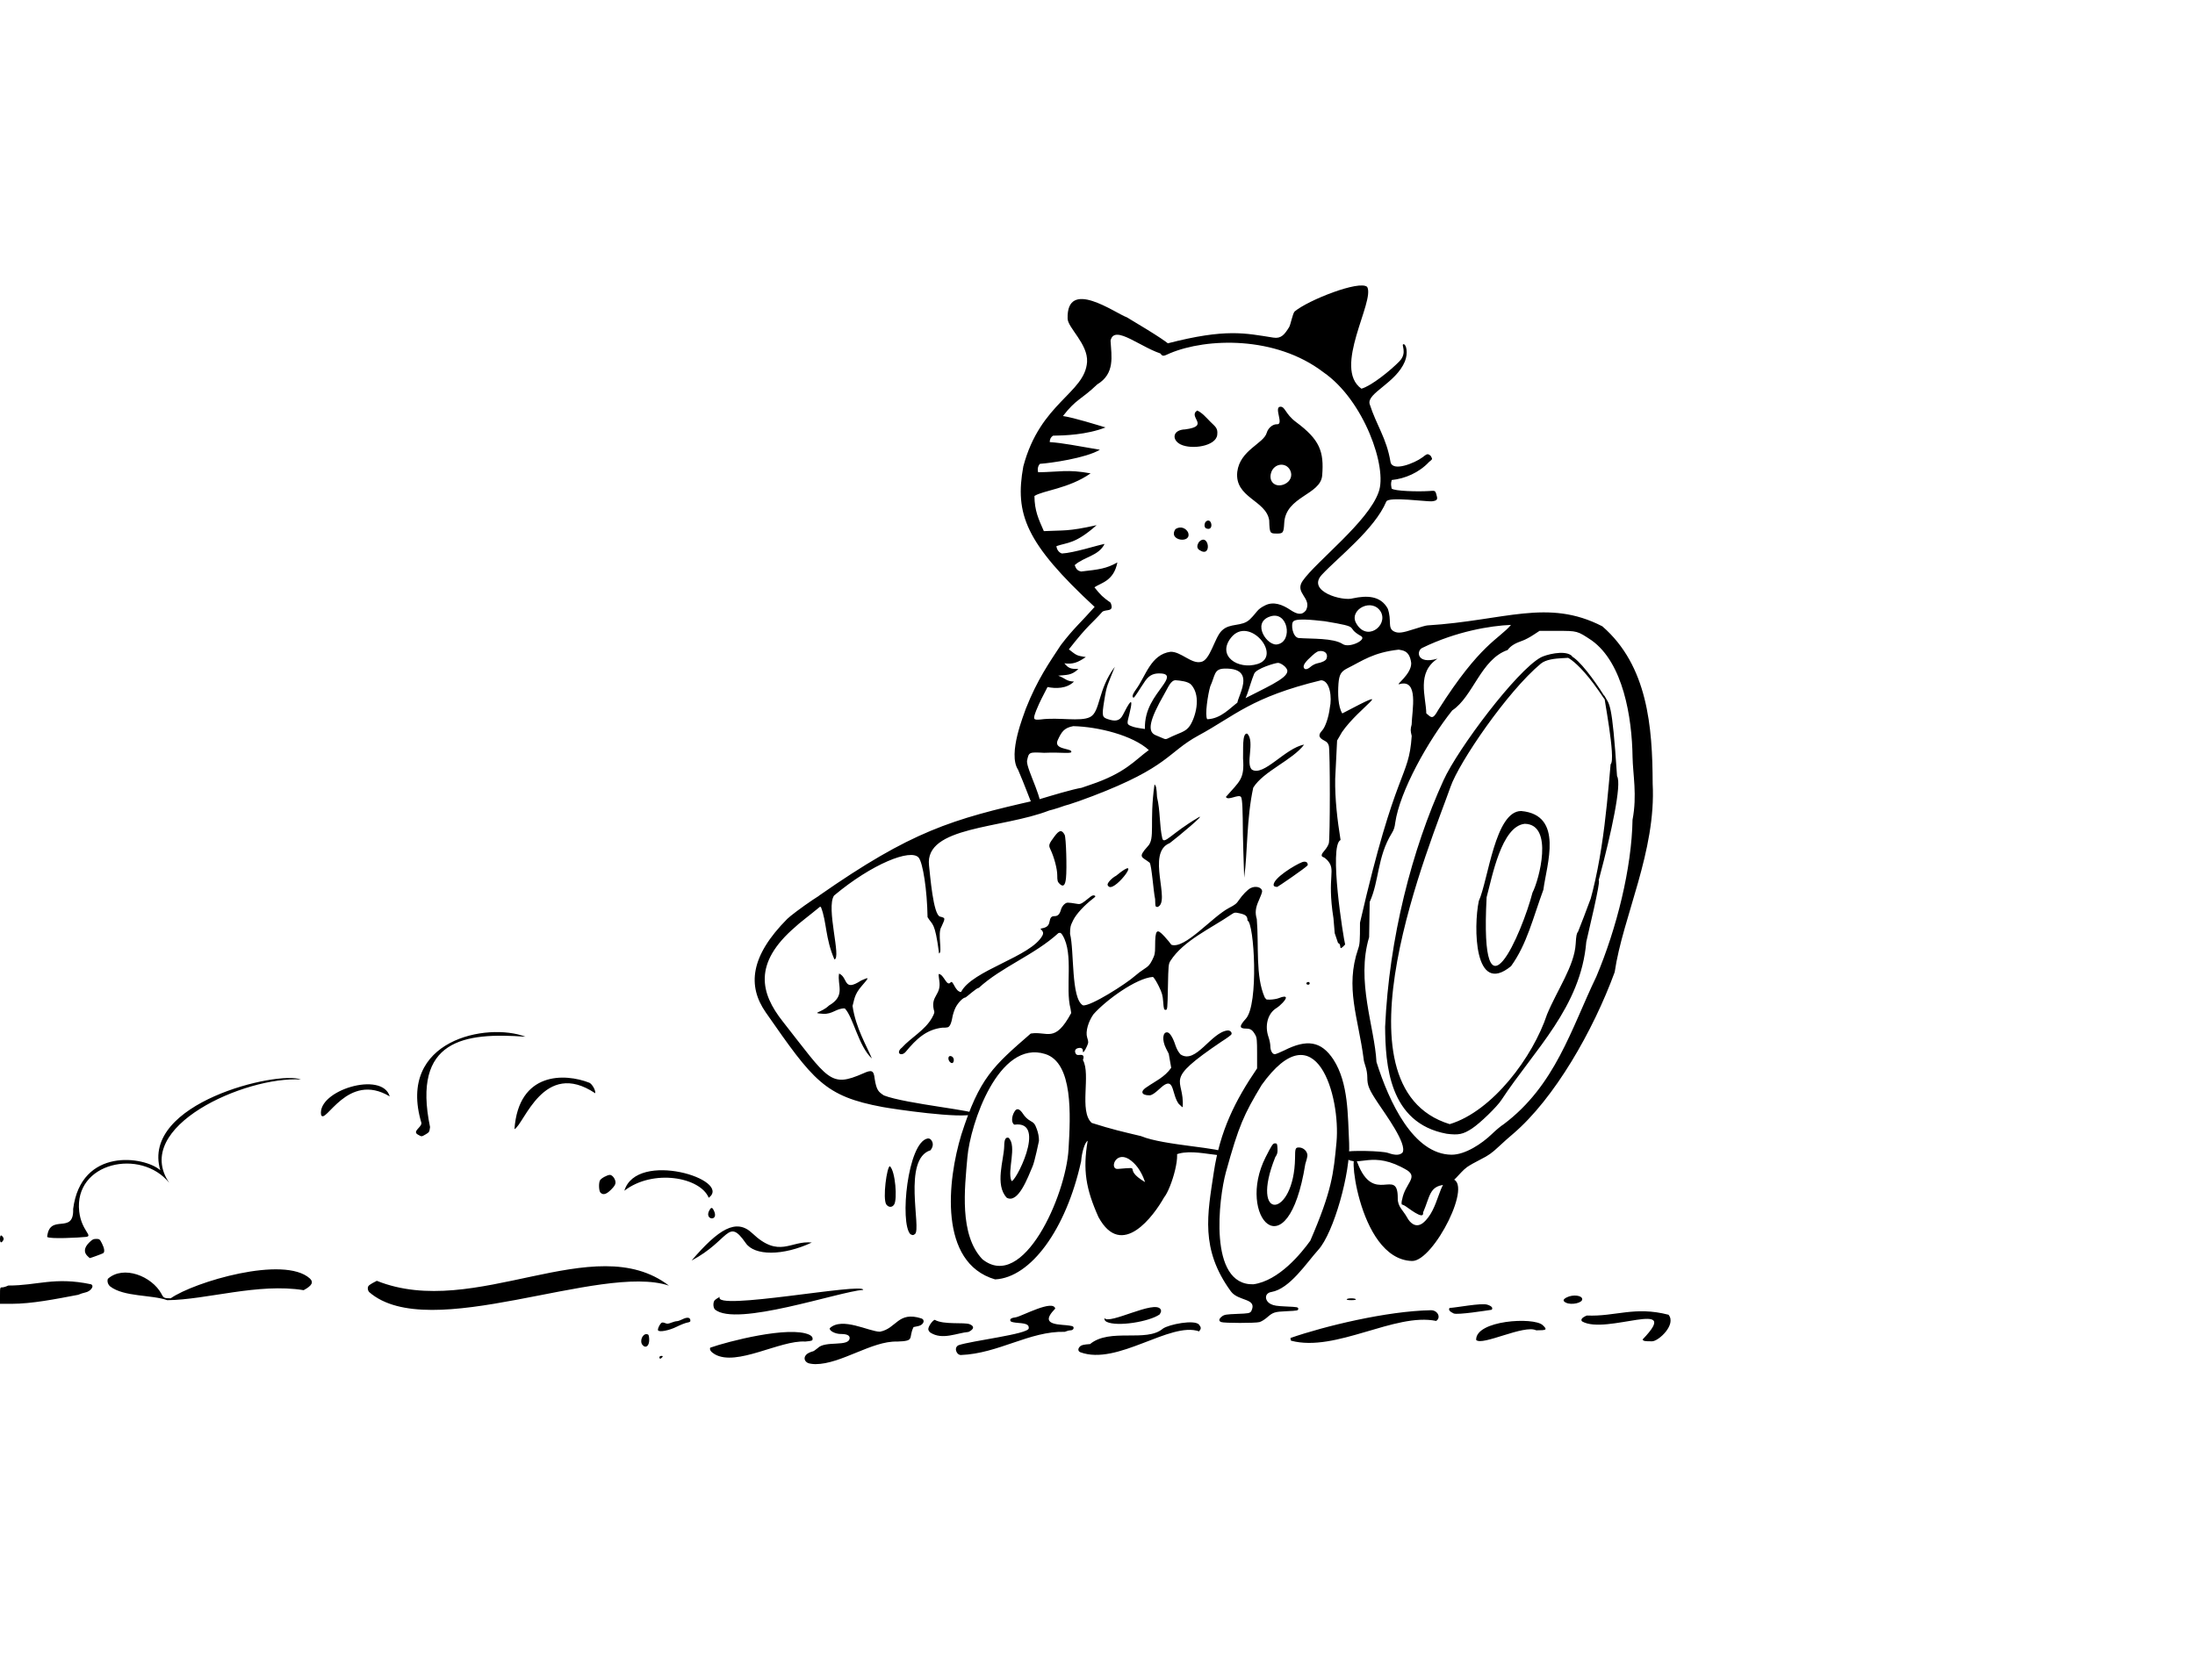 <?xml version="1.0" encoding="UTF-8" standalone="no"?>
<svg
   xmlns:dc="http://purl.org/dc/elements/1.1/"
   xmlns:cc="http://creativecommons.org/ns#"
   xmlns:rdf="http://www.w3.org/1999/02/22-rdf-syntax-ns#"
   xmlns:svg="http://www.w3.org/2000/svg"
   xmlns="http://www.w3.org/2000/svg"
   xmlns:sodipodi="http://sodipodi.sourceforge.net/DTD/sodipodi-0.dtd"
   xmlns:inkscape="http://www.inkscape.org/namespaces/inkscape"
   version="1.1"
   id="svg292"
   width="2400"
   height="1837"
   viewBox="0 0 2400 1837"
   sodipodi:docname="hamcar.svg"
   inkscape:version="1.0 (4035a4fb49, 2020-05-01)">
  <defs
     id="defs296" />
  <sodipodi:namedview
     inkscape:document-rotation="0"
     pagecolor="#ffffff"
     bordercolor="#666666"
     borderopacity="1"
     objecttolerance="10"
     gridtolerance="10"
     guidetolerance="10"
     inkscape:pageopacity="0"
     inkscape:pageshadow="2"
     inkscape:window-width="1898"
     inkscape:window-height="1034"
     id="namedview294"
     showgrid="false"
     inkscape:zoom="0.47262416"
     inkscape:cx="1168.9943"
     inkscape:cy="833.0576"
     inkscape:window-x="10"
     inkscape:window-y="34"
     inkscape:window-maximized="0"
     inkscape:current-layer="layer2" />
  <g
     inkscape:groupmode="layer"
     id="layer2"
     inkscape:label="Image 1" />
  <g
     inkscape:groupmode="layer"
     inkscape:label="Image"
     id="g300">
    <path
       style="fill:#000000"
       d="m 883.051,1490.573 c -5,-2.769 -4.254,-8.3 1.489,-11.025 1.794,-0.852 3.714,-1.548 4.267,-1.548 0.552,0 2.889,-1.575 5.193,-3.5 8.295,-8.723 34.727,-0.882 35,-11.18 0,-2.881 -3.199,-4.32 -9.605,-4.32 -6.091,0 -12.629,-3.354 -12.208,-6.262 13.453,-12.885 43.049,3.745 54.958,3.762 18.286,-3.503 19.506,-22.738 45.29,-14.525 4.593,1.746 2.362,7.189 -3.435,8.384 -1.375,0.283 -3.688,0.765 -5.14,1.069 -6.094,12.453 2.267,15.209 -18.091,15.865 -27.263,-0.887 -61.269,24.721 -89.191,24.671 -3.343,-0.02 -7.181,-0.646 -8.527,-1.392 z M 721,1484.5 c 0,-0.862 0.902,-1.5 2.122,-1.5 1.773,0 1.918,0.247 0.878,1.5 -0.685,0.825 -1.64,1.5 -2.122,1.5 C 721.395,1486 721,1485.325 721,1484.5 Z m 60.5,-3.342 c -4.309,-2.634 -5.77,-4.731 -4.997,-7.168 19.041,-6.769 86.693,-24.303 108.513,-14.122 2.481,1.33 3.484,2.555 3.484,4.25 0,2.246 -0.455,2.425 -8,3.15 -27.538,-1.738 -75.15,27.708 -99,13.89 z m 264.946,-1.601 c -2.147,-3.276 -1.497,-6.73 1.554,-8.268 14.271,-4.936 75.764,-12.042 76.801,-18.375 0.455,-3.916 -2.16,-5.336 -11.033,-5.988 -5.166,-0.38 -8.237,-1.068 -8.795,-1.971 -1.361,-2.201 0.629,-3.629 5.934,-4.258 7.021,-1.456 40.517,-19.697 42.896,-9.5 -10.848,11.318 -9.976,16.591 7.949,17.863 5.704,0.364 10.853,1.144 11.443,1.734 1.706,1.706 0.105,4.206 -2.695,4.206 -1.41,0 -4.237,0.733 -6.281,1.629 -38.47,-0.952 -72.407,23.808 -113.682,25.371 -1.536,0 -3.102,-0.935 -4.09,-2.442 z m 134.804,-0.589 c -2.808,-1.129 -2.896,-4.075 -0.193,-6.521 1.548,-1.401 4.22,-1.996 10.801,-2.405 21.624,-17.954 61.609,-1.445 79.644,-16.911 6.671,-4.7 34.614,-10.14 39.499,-4.403 2.486,3.16 2.502,4.428 0.094,7.401 -31.57,-11.094 -89.203,37.838 -129.846,22.838 z m -478.595,-7.798 c -3.664,-4.049 -0.284,-12.687 4.687,-11.979 1.82,0.259 2.206,1.068 2.467,5.163 0.46,7.223 -3.431,10.93 -7.154,6.815 z m 709.012,-4.838 c -0.367,-0.367 -0.667,-1.706 -0.667,-2.977 37.074,-12.9 105.254,-29.465 153.581,-30.356 7.41,0 11.331,8.044 5.716,11.727 -45.006,-9.368 -109.76,34.6 -158.63,21.606 z m 202.344,-0.82 c -0.682,-21.544 62.823,-25.377 72.739,-16.213 5.35,5.091 4.588,5.7 -7.124,5.7 -12.82,-6.703 -59.216,17.435 -65.615,10.513 z m 181.986,-0.52 c 44.572,-46.236 -39.969,-4.422 -66.176,-19.771 -1.927,-1.93 0.131,-4.431 5.284,-6.418 31.254,1.331 52.063,-10.46 89.245,-0.862 8.89,10.75 -10.907,29.033 -17.969,29.057 -8.297,0 -9.427,-0.218 -10.384,-2.007 z m -778.774,-7.55 c -1.222,-0.856 -2.223,-2.552 -2.223,-3.768 0,-2.916 4.437,-9.362 7.004,-10.177 9.855,5.737 32.309,2.374 38.318,4.854 5.285,2.22 4.811,5.324 -1.284,8.397 -12.914,1.104 -28.675,9.239 -41.816,0.693 z m -297.704,-2.414 c -0.86,-1.391 2.292,-7.743 4.208,-8.478 0.714,-0.274 2.39,-3e-4 3.725,0.608 1.894,0.863 3.325,0.747 6.508,-0.527 2.245,-0.898 4.99,-1.633 6.101,-1.633 1.111,0 3.836,-0.927 6.057,-2.059 4.958,-2.529 8.269,-2.243 8.695,0.752 0.261,1.835 -0.31,2.307 -3.5,2.889 -2.097,0.382 -7.229,2.403 -11.406,4.49 -8.239,4.117 -18.999,6.206 -20.388,3.958 z M 1210,1445.706 c -1.811,-0.916 -2.5,-2.073 -2.5,-4.198 5.053,7.916 55.298,-20.273 61.528,-9.456 0.864,1.615 0.641,2.748 -1.094,5.556 -11.268,7.973 -46.43,13.716 -57.934,8.098 z m 125.176,0.236 c -2.954,-1.184 -2.527,-3.595 1.117,-6.313 2.406,-1.795 4.67,-2.156 16.341,-2.606 12.686,-0.489 13.668,-0.671 15.442,-2.865 7.271,-14.792 -13.968,-10.422 -22.284,-21.834 -33.705,-46.254 -25.493,-84.442 -18.666,-130.008 6.821,-45.528 23.326,-78.537 47.374,-113.815 V 1152 c 0,-14.012 -0.272,-16.998 -1.803,-19.803 -3.055,-5.597 -5.277,-7.197 -9.997,-7.197 -7.814,0 -7.965,-2.61 -0.62,-10.66 14.496,-15.425 9.267,-105.335 1.931,-107.518 -0.014,-4.759 -1.777,-6.402 -8.481,-7.902 -5.195,-1.163 -5.661,-1.099 -9.25,1.272 -22.388,15.352 -52.185,28.425 -66.523,50.68 -2.144,3.448 -2.281,4.876 -2.757,28.629 -0.483,24.167 -0.567,25 -2.5,25 -1.795,0 -2.068,-0.887 -2.66,-8.665 -0.564,-7.395 -1.277,-9.926 -4.867,-17.276 -2.314,-4.736 -5.154,-9.274 -6.312,-10.085 -18.326,1.187 -51.867,25.753 -65.164,40.965 -5.31,7.579 -8.889,18.595 -6.799,25.269 1.553,4.927 1.542,5.446 -0.206,9.501 -1.017,2.36 -2.443,4.949 -3.17,5.754 -1.138,1.261 -1.321,1.152 -1.321,-0.781 0,-2.609 -2.005,-3.65 -5.392,-2.799 -2.934,0.736 -3.958,3.094 -2.516,5.788 0.843,1.575 1.844,1.938 4.493,1.629 3.953,-0.462 5.074,1.336 3.469,5.559 8.937,15.726 -4.555,55.974 9.615,68.783 22.505,7.163 33.453,9.532 53.831,14.423 25.029,10.475 91.286,12.696 91.951,18.643 -0.137,9.244 -55.113,-14.848 -64.825,13.016 -26.526,76.105 -8.704,13.493 -40.645,-6.739 -14.782,-8.506 -20.955,11.731 -11.752,10.993 31.733,-2.546 -0.688,-1.096 36.307,18.03 -0.294,-12.867 21.836,-42.281 24.967,-41.39 9.703,2.76 -2.57,44.668 -10.795,54.662 -10.75,19.175 -46.05,68.5 -71.65,21.339 -13.776,-30.82 -17.242,-51.413 -11.795,-83.508 -3.108,1.961 -6.383,12.239 -7.159,22.468 -16.485,74.841 -55.262,127.376 -94.083,129.216 -62.064,-18.171 -52.141,-108.337 -36.868,-158.408 19.807,-62.103 34.793,-74.769 75.842,-110.472 18.283,-2.999 26.113,11.241 44.261,-22.459 l -0.748,-4.725 c -5.984,-22.754 3.66,-59.513 -8.554,-80.073 -1.715,-2.813 -2.449,-3.245 -4.6,-2.705 -26.512,24.224 -62.004,36.854 -87.344,60.157 -1.625,-0.7 -13.144,9.958 -14.509,10.396 -2.55,0 -8.202,5.87 -10.832,11.251 -1.411,2.887 -2.966,7.804 -3.454,10.926 -0.489,3.122 -1.647,6.835 -2.574,8.25 -1.536,2.344 -2.287,2.573 -8.451,2.573 -17.361,2.015 -28.25,12.321 -39.863,26.348 -1.328,1.62 -3.176,2.652 -4.75,2.652 -3.821,0 -3.511,-4.149 0.536,-7.174 9.962,-11.001 25.305,-19.058 32.895,-32.584 2.901,-5.292 3.051,-6.015 1.918,-9.235 -3.218,-15.268 8.517,-15.651 6.098,-31.384 -0.606,-3.782 -0.878,-7.101 -0.605,-7.373 5.765,0.275 8.64,14.745 13.175,9.001 2.784,-2.17 4.597,10.281 11.21,10.75 12.252,-24.04 76.754,-38.54 89.055,-61.946 2.862,-5.702 -4.853,-6.97 -0.895,-7.661 5.429,-0.948 7.712,-2.85 8.504,-7.086 0.921,-4.929 2.141,-6.307 5.583,-6.307 3.568,0 5.62,-2.065 6.947,-6.991 0.579,-2.149 2.275,-4.867 3.776,-6.053 2.802,-2.211 2.844,-2.212 14.226,-0.369 3.567,0.578 4.593,0.02 14.172,-7.706 1.774,-1.431 3.286,-1.909 4.5,-1.422 1.611,0.646 1.418,1.049 -1.618,3.387 -9.63,7.416 -18.219,16.761 -21.584,23.486 -3.103,6.203 -3.471,7.795 -3.475,15.052 4.698,18.549 0.928,70.87 14.101,78.165 8.283,1.38 47.407,-23.712 56.855,-32.149 2.502,-2.255 7.08,-5.701 10.175,-7.658 4.607,-2.914 6.192,-4.691 8.75,-9.81 2.766,-5.536 3.125,-7.234 3.135,-14.842 0.024,-18.454 1.671,-20.212 10.211,-10.894 3.178,3.467 6.561,7.56 7.518,9.095 14.735,5.262 44.661,-30.564 62.926,-40.209 7.102,-3.69 8.255,-4.619 11.277,-9.082 3.456,-5.103 9.156,-10.954 12.257,-12.582 5.719,-3.002 12.8,-1.011 12.8,3.598 0,1.03 -1.575,5.329 -3.5,9.553 -3.779,8.293 -4.391,13.723 -2.325,20.62 2.409,29.124 -1.644,62.3 8.695,85.76 1.991,1.87 0.238,2.413 5.393,2.361 3.43,-0.035 7.98,-0.794 10.109,-1.686 4.648,-1.948 7.628,-2.086 7.628,-0.351 0,2.165 -5.761,8.395 -10.526,11.382 -9.335,5.853 -12.879,19.071 -8.474,31.605 1.1,3.13 2,7.626 2,9.993 0,4.791 2.198,8.748 4.86,8.748 0.96,0 5.547,-1.843 10.193,-4.096 24.766,-12.555 40.526,-10.488 53.999,10.052 16.583,25.869 15.544,61.521 17.089,91.103 1.677,32.127 -16.86,98.247 -33.618,116.787 -13.053,14.441 -31.247,42.784 -51.401,46.222 -7.767,1.242 -7.689,9.56 -0.748,13.152 3.353,1.735 6.563,2.242 17.127,2.707 12.143,0.535 13,0.704 13,2.572 0,1.863 -0.856,2.039 -12.5,2.568 -13.557,0.616 -15.054,1.1 -21.877,7.075 -2.408,2.108 -6.008,4.286 -8,4.84 -4.524,1.257 -38.794,1.223 -41.947,-0.041 z M 1432.657,1357 c 23.79,-55.099 25.403,-73.335 28.673,-107.915 4.504,-49.567 -22.032,-145.947 -81.891,-62.383 -19.396,32.327 -24.831,43.996 -38.992,95.163 -7.769,28.072 -19.703,124.087 30.009,122.776 27.999,-3.91 52.284,-33.87 62.201,-47.642 z m -48.907,-91.228 c 6.88,-13.557 8.031,-15.272 10.25,-15.272 2.331,0 2.52,0.375 2.794,5.546 0.247,4.661 -0.136,6.177 -2.398,9.5 -28.7,71.558 20.612,67.073 21.605,1.068 0,-10.446 0.417,-11.614 4.142,-11.614 3.811,0 7.36,2.384 8.829,5.93 0.999,2.411 0.737,4.229 -1.755,12.201 -19.425,120.308 -75.868,56.723 -43.466,-7.36 z m -215.402,-8.824 c 2.185,-37.367 5.15,-94.521 -25.513,-104.164 -51.036,-16.049 -82.009,76.621 -85.11,113.099 -2.918,33.74 -9.101,84.406 16.4,111.342 44.595,35.854 91.251,-69.436 94.224,-120.277 z M 1098,1253.687 c 0,-7.34 1.539,-10.286 4.827,-9.242 9.387,9.127 -1.733,35.717 3.01,46.906 2.316,5.915 40.387,-66.472 3.287,-61.284 -3.513,-1.88 -3.316,-9.072 0.404,-14.751 2.402,-3.666 5.407,-2.651 9.161,3.095 v 0 c 2.038,3.119 4.918,5.856 7.892,7.5 v 0 c 4.137,2.287 4.96,3.333 7.051,8.96 v 0 c 1.601,4.309 2.367,8.494 2.367,12.927 v 0 c 0,0 -4.74,22.965 -7.018,27.953 -5.064,11.774 -15.655,41.136 -28.232,34.218 -13.269,-14.252 -3.136,-41.16 -2.75,-56.283 z m 491.432,182.854 c -4.443,-2.026 -6.001,-4.15 -4.431,-6.041 7.068,-0.229 34.158,-5.6 41.017,-3.613 4.844,1.451 6.701,3.543 4.983,5.613 -5.716,0.84 -37.339,5.87 -41.569,4.041 z m -807.777,-4.37 c -2.198,-2.429 -2.143,-8.433 0.095,-10.396 0.963,-0.844 3.325,-2.376 5.25,-3.405 -8.452,16.064 157.958,-16.017 156.811,-7.629 -26.766,1.885 -138.977,40.959 -162.156,21.429 z M 0,1417 c 0,-8.971 0.008,-9 2.54,-9 1.397,0 4.304,-0.9 6.46,-2 31.721,0.118 50.358,-9.828 90.418,-1.393 4.214,1.617 -0.176,7.882 -6.333,9.037 -1.961,0.368 -5.369,1.488 -7.575,2.49 -25.284,4.798 -50.574,9.825 -72.96,9.866 H 0 Z m 403.673,-3.809 c -1.083,-1.197 -1.691,-3.122 -1.498,-4.746 0.278,-2.341 1.685,-3.428 9.825,-7.596 107.562,43.168 237.416,-57.511 319.42,5.266 -74.907,-24.972 -261.96,64.206 -327.747,7.075 z m 1308.636,11.615 c -3.758,-1.816 -3.542,-3.646 0.685,-5.802 6.845,-3.492 17.007,-2.294 17.007,2.006 0,4.085 -11.838,6.625 -17.692,3.796 z m -1529.356,-2.77 c -17.411,-6.118 -47.357,-3.463 -62.412,-14.994 -2.542,-2.121 -3.634,-5.663 -2.592,-8.405 17.052,-15.238 48.205,-2.856 58.674,16.629 2.24,4.372 2.937,4.701 9.993,4.719 25.692,-17.982 123.945,-47.163 152.135,-21.734 4.399,4.101 2.378,7.943 -6.75,12.837 -49.797,-8.081 -105.912,10.521 -149.048,10.947 z M 1472.5,1421 c 0.34,-0.55 2.59,-1 5,-1 2.41,0 4.66,0.45 5,1 0.384,0.621 -1.509,1 -5,1 -3.491,0 -5.384,-0.379 -5,-1 z m -716.349,-42.318 c 29.441,-34.307 48.767,-46.585 66.348,-29.893 29.604,28.104 41.839,7.672 65.126,10.178 -31.562,14.764 -62.714,14.675 -72.331,0.483 -19.797,-28.403 -17.411,-2.881 -59.143,19.232 z m 728.06,-107.017 c 17.825,47.272 44.173,4.184 44.083,38.574 -0.306,9.609 6.042,13.561 10.253,21.386 3.28,6.094 9.592,11.912 17.326,5.948 17.984,-14.754 16.911,-47.779 30.429,-48.274 26.466,1.288 -18.731,90.582 -42.461,89.858 -60.687,-1.851 -71.276,-138.376 -59.63,-107.491 z M 95.455,1373.545 c -4.019,-4.019 -3.407,-8.999 1.754,-14.258 3.484,-3.55 4.858,-4.288 7.983,-4.288 3.522,0 3.944,0.333 6.292,4.967 2.744,5.414 3.225,9.476 1.267,10.691 -1.092,0.678 -13.759,5.326 -14.545,5.338 -0.163,0 -1.4,-1.1 -2.75,-2.45 z M 0,1355 c 0,-4.327 1.342,-4.99 3.423,-1.69 0.755,1.197 0.755,2.184 0,3.381 C 1.342,1359.99 0,1359.327 0,1355 Z m 51.557,-2.223 c 2.701,-26.565 29.46,-1.5 28.429,-30.567 8.673,-67.523 77.769,-57.675 95.265,-42.331 -21.706,-73.744 128.932,-109.155 153.75,-99.217 -60.835,-3.796 -185.572,51.768 -143.951,113.047 -30.864,-38.218 -104.52,-22.587 -98.426,31.343 2.37,20.973 15.653,26.818 7.358,27.766 -6.555,0.749 -40.403,2.594 -42.424,-0.041 z m 943.808,-2.947 c -11.726,-12.23 -3.103,-100.083 18.789,-104.638 1.854,-0.215 3.134,0.379 4.25,1.972 2.301,3.285 1.97,6.948 -0.983,10.89 -30.967,9.592 -9.687,85.963 -16.965,91.601 -2.12,1.55 -2.241,1.554 -5.091,0.174 z m -218.973,-27.352 c 1.183,-1.617 1.634,-1.703 3,-0.569 9.312,15.119 -11.544,13.126 -3,0.569 z m 756.222,-5.503 c -0.332,-0.866 -0.093,-3.281 0.531,-5.366 3.166,-16.972 17.395,-23.674 5.591,-31.573 -38.524,-23.093 -53.094,-2.324 -67.31,-13.439 -4.432,-3.663 -6.724,-4.179 -0.787,-6.66 4.661,-1.947 40.393,-1.297 47.102,1.061 7.868,2.765 12.725,2.626 15.805,-0.455 5.226,-9.398 -18.707,-41.794 -27.163,-54.563 -9.59,-14.45 -11.383,-18.802 -11.383,-27.633 0,-3.836 -0.801,-8.679 -2,-12.09 -1.1,-3.13 -2,-6.73 -2,-8 -5.922,-45.525 -20.549,-78.03 -6,-120.519 1.776,-5.053 2,-8.254 2,-28.559 39.533,-172.322 53.288,-156.11 56.555,-204.24 -1.458,-5.999 -1.466,-7.185 -0.083,-12.495 0.428,-15.76 8.094,-50.466 -13.509,-44.154 -4.742,1.386 13.339,-10.843 13.037,-23.034 -1.755,-14.636 -10.246,-13.822 -13.689,-14.743 -28.081,3.161 -39.422,12.126 -55.997,20.325 -7.126,3.635 -9.026,6.874 -9.852,16.785 -0.766,11.039 -0.545,24.921 4.159,32.66 62.896,-33.089 18.805,-7.33 -0.287,20.392 l -5.373,9.265 -2.081,41.832 c -0.363,21.898 2.333,44.961 5.87,66.935 -13.093,6.377 3.179,107.523 5.015,114.29 -8.391,9.054 -2.838,-0.105 -7.755,-1.615 l -3.647,-10.739 -1.362,-16.254 c -7.492,-47.567 3.549,-52.439 -6.908,-63.794 -1.325,-1.41 -3.237,-2.826 -4.25,-3.148 -2.749,-0.873 -2.242,-3.264 1.592,-7.508 1.888,-2.09 3.911,-5.52 4.494,-7.621 1.436,-5.17 1.452,-101.412 0.018,-106.575 -0.8,-2.882 -1.953,-4.219 -4.961,-5.753 -6.318,-3.223 -6.931,-6.133 -2.331,-11.078 3.429,-3.687 7.205,-14.868 8.313,-24.613 2.588,-11.366 0.362,-29.786 -9.436,-30.301 -76.792,18.586 -94.504,39.027 -134.298,60.495 -33.851,18.506 -31.906,34.26 -115.501,66.153 -45.272,17.272 -43.474,12.445 -44.977,10.29 -4.459,-5.104 15.36,-13.561 42.26,-22.572 38.714,-12.969 48.536,-26.756 64.103,-38.025 -17.632,-16.095 -55.126,-25.498 -82.664,-26.152 -10.066,1.903 -12.762,6.253 -16.915,15.219 -4.699,10.145 12.788,8.986 14.636,12.086 2.045,3.649 -9.585,0.921 -29.519,1.858 -16.601,-0.823 -16.75,-1.009 -18.745,8.935 -0.58,9.714 20.587,46.894 13.562,53.793 -5.854,5.628 -8.046,-8.506 -23.334,-44.255 -11.572,-17.546 6.673,-60.821 8.477,-66.699 12.771,-32.301 25.798,-50.525 38.281,-69.611 14.307,-18.716 21.408,-24.169 36.948,-41.729 -75.623,-70.019 -87.443,-101.721 -77.967,-153.67 18.516,-69.939 67.361,-79.862 69.714,-114.309 1.105,-19.546 -20.99,-37.259 -21.275,-47.282 -1.279,-44.946 51.846,-6.127 64.884,-1.426 69.32,41.397 48.927,32.842 41.344,40.892 -24.567,-5.961 -55.012,-34.374 -59.276,-15.52 0.947,17.306 5.125,36.069 -14.652,48.015 -17.475,16.77 -22.877,15.677 -37.384,34.516 12.639,1.922 37.581,9.842 46.537,12.479 -20.765,8.094 -44.991,8.874 -57.361,9.011 -2.366,1.471 -3.63,3.755 -3.666,7.024 14.59,0.957 29.459,4.11 54.876,8.376 -15.584,9.249 -54.278,14.659 -65.549,15.39 -2.392,2.331 -2.896,6.398 -1.916,9.232 23.247,-0.306 32.002,-3.425 57.301,1.191 -23.74,16.717 -52.284,18.724 -61.426,24.756 0.173,16.299 4.499,25.209 10.299,38.429 21.547,-1.122 25.731,0.622 57.684,-6.512 -23.427,20.82 -31.925,18.703 -43.934,22.929 0.378,3.711 2.683,7.092 6.059,8.048 13.137,-0.686 38.078,-8.859 46.581,-10.485 -6.371,13.185 -22.623,14.126 -32.657,23.204 1.556,4.386 3.081,6.134 7.097,6.989 19.891,-2.26 27.466,-3.161 39.55,-9.922 -3.913,20.368 -17.905,22.281 -25.07,27.169 6.795,8.624 9.127,10.751 17.69,16.862 4.38,10.806 -4.973,6.722 -9.068,9.974 -12.29,13.87 -14.795,13.274 -36.584,41.055 8.828,6.906 8.378,6.777 18.516,8.433 -8.573,5.789 -13.941,8.142 -23.439,6.826 4.776,5.784 7.291,6.198 15.358,6.192 -7.683,7.267 -12.665,6.326 -22.111,7.326 8.299,3.017 8.556,6.099 17.29,6.455 -7.958,7.936 -20.03,7.761 -28.96,5.98 -5.181,10.218 -7.948,14.869 -12.348,25.616 -3.763,9.912 -3.379,10.658 4.951,9.84 19.883,-2.648 43.336,2.732 53.94,-2.638 11.383,-5.765 8.236,-30.066 27.081,-54.981 -8.306,21.177 -8.718,18.966 -11.726,37.78 -2.57,16.078 -2.092,17.393 3.981,19.465 8.124,2.772 13.07,2.174 16.541,-4.62 5.486,-10.741 12.96,-24.797 7.027,-0.718 -2.685,10.896 -3.406,11.08 3.961,13.635 1.423,0.491 3.472,1.161 13.086,2.484 -0.582,-21.873 11.038,-35.453 19.332,-47.164 4.768,-6.731 8.511,-12.975 -1.718,-13.54 -6.552,-0.362 -12.136,0.686 -17.356,8.205 -5.889,8.481 -11.603,18.714 -12.795,18.232 -1.404,-0.568 -1.857,-2.569 2.996,-9.251 10.553,-14.533 15.953,-37.962 37.514,-40.918 11.276,-0.378 22.779,13.422 33.074,11.143 10.31,-1.19 15.059,-26.844 23.128,-34.354 8.967,-8.726 21.713,-3.86 30.431,-12.119 8.659,-8.315 7.332,-10.807 17.135,-15.565 9.065,-4.4 18.8,-0.573 27.05,4.954 7.481,5.011 12.828,6.397 17.343,0.58 6.934,-13.771 -13.118,-18.707 -3.537,-32.364 14.785,-21.074 71.614,-64.509 82.907,-96.82 10.025,-26.354 -15.893,-100.562 -60.336,-131.18 -52.464,-40.147 -127.774,-37.515 -167.665,-20.812 -7.938,3.637 -7.921,3.803 -11.128,-0.41 -2.568,-3.374 -2.748,-3.53 8.499,-10.38 63.942,-16.501 84.707,-11.082 115.473,-6.297 8.662,1.419 12.274,-3.339 17.295,-11.353 1.7,-2.713 3.78,-14.622 6.032,-17.191 14.861,-12.515 71.199,-34.606 79.348,-26.884 8.857,15.431 -38.127,88.796 -6.277,111.31 11.077,-3.151 31.92,-20.091 41.447,-29.861 9.323,-9.562 1.41,-18.706 4.625,-18.796 2.853,-0.081 5.309,9.544 1.382,18.966 -9.798,23.509 -41.395,34.369 -38.538,46.266 7.617,23.851 18.433,37.107 22.839,63.358 2.008,11.617 26.914,1.139 34.526,-4.562 5.604,-4.197 5.821,-4.722 9.306,-2.117 2.363,4.1 2.334,3.551 -1.696,6.91 -10.973,11.754 -26.346,18.252 -40.792,19.717 -1.302,4.715 -0.501,6.029 -0.101,9.305 2.959,2.912 29.089,3.502 40.752,2.754 6.265,-0.402 6.824,-0.912 8.124,3.467 1.579,5.318 1.722,6.957 -4.739,7.763 -4.942,0.616 -47.563,-5.41 -49.932,0.228 -12.752,30.35 -52.836,61.063 -70.514,80.116 -16.846,18.156 22.81,29.251 34.043,25.751 14.972,-3.182 30.136,-3.113 38.06,11.285 4.63,13.125 -0.541,20.923 6.606,24.834 4.556,2.356 9.155,1.844 22.28,-2.482 6.675,-2.2 13.159,-4 14.408,-4 84.546,-5.21 131.432,-29.833 191.322,0.987 49.533,42.98 54.851,109.94 55.026,171.948 3.942,74.256 -32.647,145.614 -41.522,206.266 -23.538,64.238 -65.913,138.264 -110.996,176.799 -3.681,3.025 -10.827,9.386 -15.879,14.137 -7.392,6.949 -11.23,9.659 -19.644,13.868 -5.752,2.877 -12.482,6.698 -14.957,8.49 -8.562,6.199 -15.181,18.739 -24.428,19.293 -16.855,1.55 -15.974,12.867 -23.598,30.314 1.377,9.557 -17.08,-5.924 -20.271,-7.551 -3.089,-1.575 -2.756,-0.709 -3.089,-1.575 z M 1631,1240.507 c 4.675,-4.527 10.525,-9.396 13,-10.82 56.599,-42.579 73.625,-103.713 101.455,-161.648 22.381,-53.072 38.642,-118.776 39.545,-171.429 5.182,-26.997 0.372,-49.677 0.029,-68.61 -0.615,-43.482 -10.273,-102.932 -44.701,-127.586 C 1724.559,689.922 1724.842,690 1702.653,690 h -19.357 l -6.833,4.488 c -3.758,2.468 -8.887,5.199 -11.398,6.068 -8.789,3.041 -13.268,5.83 -16.683,10.387 -29.215,10.117 -37.62,50.877 -60.498,66.033 -26.302,32.941 -57.39,88.346 -62.373,123.024 -0.504,4.632 -1.56,7.846 -3.672,11.185 -16.106,26.053 -13.781,52.625 -24.238,75.315 l -0.607,38.5 c -14.457,48.042 6.001,98.227 8.038,136.5 13.777,43.753 40.373,101.093 82.117,101.421 14.883,0.058 33.028,-12.009 43.851,-22.414 z m -49.212,-0.502 c -63.499,-11.655 -66.942,-76.432 -67.307,-116.875 4.351,-96.837 29.211,-193.802 63.881,-269.785 15.777,-34.577 79.53,-119.438 106.167,-134.246 5.316,-2.955 25.457,-8.389 33.471,-2.279 7.005,5.34 -22.051,-0.29 -33.291,9.059 -36.662,30.492 -89.399,107.912 -98.687,134.622 -20.008,57.533 -135.141,327.848 -0.902,368.994 46.9,-14.182 91.009,-73.53 106.42,-120.047 10.962,-26.497 29.894,-53.034 31.313,-77.094 0.52,-8.953 1.022,-11.56 2.552,-13.25 17.003,-41.966 36.961,-107.69 9.039,11.021 -5.953,71.407 -56.587,117.88 -92.757,172.876 -4.729,7.385 -23.5,25.605 -32.252,31.305 -9.769,6.363 -14.644,7.368 -27.648,5.7 z M 1616.903,985.5 c 10.341,-22.866 17.764,-98.514 46.363,-98.478 47.115,4.289 27.694,58.898 24.272,86.034 -11.53,31.274 -18.015,59.654 -35.369,83.642 -40.627,33.408 -41.081,-43.504 -35.266,-71.198 z m 58.708,-9.19 c 7.259,-13.892 23.523,-74.582 -8.358,-75.31 -25.658,2.487 -35.772,58.376 -41.781,80.268 -7.896,148.689 39.05,38.131 50.139,-4.958 z m 51.21,45 c 23.918,-61.808 29.167,-129.237 34.208,-185.366 6.235,-5.484 -8.415,-78.138 -6.923,-75.303 5.663,10.76 8.394,4.05 13.967,88.283 10.924,16.813 -48.053,219.26 -41.252,172.386 z m 21.025,-266.036 c -30.681,-43.905 -42.229,-36.087 -34.101,-38.462 14.665,-4.285 68.774,89.914 34.101,38.462 z m -470.27,52.036 c 12.394,-6.226 18.683,-6.449 23.427,-13.564 5.775,-8.662 12.914,-31.593 1.656,-44.66 -3.334,-3.962 -12.723,-4.742 -16.894,-5.065 -5.654,-0.439 -8.499,7.86 -12.758,15.113 -16.135,28.105 -18.785,40.683 -9.853,44.791 11.009,4.35 10.193,5.511 14.421,3.387 z m 295.01,-30.897 c 46.051,-72.656 66.36,-77.293 79.531,-92.951 -22.574,0.884 -59.911,7.099 -96.69,25.006 -6.94,2.722 -6.997,18.778 16.366,11.921 -23.216,15.314 -12.684,41.487 -12.293,59.79 l 2.81,2.414 c 3.775,3.244 5.63,2.129 10.276,-6.18 z m -218.536,-8.775 c 28.764,-15.265 53.46,-25.16 53.541,-33.691 0,-4.169 -7.277,-8.956 -10.189,-8.956 -2.968,0 -23.69,6.144 -26.069,11.828 -5.937,14.189 -8.895,33.473 -16.356,34.443 -10.948,1.422 25.818,-41.154 -16.241,-40.002 -11.514,0.315 -9.906,7.225 -15.454,19.447 -2.523,8.364 -6.171,31.849 -3.311,35.938 15.073,-0.503 24.909,-12.34 34.077,-19.007 z m 79.199,-38.552 c 1.825,-1.603 5.104,-3.238 7.285,-3.634 5.081,-0.922 9.055,-2.939 9.845,-4.997 1.822,-4.748 -0.955,-8.455 -6.334,-8.455 -2.965,0 -4.704,0.943 -9.315,5.053 -7.292,6.499 -10.049,10.367 -9.23,12.947 0.899,2.833 3.884,2.481 7.75,-0.914 z m -58.205,-2.87 c 27.761,-8.647 -9.381,-53.581 -29.054,-28.773 -15.798,19.922 7.557,35.469 29.054,28.773 z m 113.135,-30.489 c -18.97,-10.7 2.763,-9.206 -39.66,-16.256 -2.685,-0.006 -29.991,-4.292 -34.393,0.11 -2.989,2.989 -0.88,17.117 5.695,18.228 14.414,1.111 37.763,-0.193 48.238,6.575 7.069,4.946 27.046,-4.751 20.12,-8.658 z m -99.764,-21.367 c -20.476,6.974 -2.308,33.592 8.933,30.248 16.496,-3.693 10.847,-37.31 -8.933,-30.248 z m 121.378,-5.183 c -9.286,-15.595 -33.79,-3.063 -27.636,11.143 11.161,22.747 35.976,4.256 27.636,-11.143 z M 682.665,1302.314 c 13.622,-44.695 118.573,-12.016 92.259,7.733 -9.295,-22.665 -60.931,-31.896 -92.259,-7.733 z m 286.434,15.084 c -4.27,-6.413 0.666,-41.876 3.901,-41.899 6.06,5.54 8.269,36.303 4.658,41.9 -2.227,3.398 -5.885,3.398 -8.559,0 z m -312.527,-12.97 c -1.815,-1.815 -2.16,-10.46 -0.538,-13.491 1.195,-2.233 7.968,-5.938 10.854,-5.938 2.697,0 6.112,4.625 6.112,8.278 0,2.264 -1.201,4.209 -4.857,7.865 -5.181,5.181 -8.682,6.175 -11.571,3.286 z M 457,1240.988 c -6.737,-3.703 4.294,-8.043 3.749,-12.879 -27.193,-91.059 72.17,-110.252 113.866,-94.217 -66.865,-4.937 -124.267,2.99 -104.404,98.796 -0.661,5.242 -0.99,5.795 -4.711,7.93 -4.807,2.758 -4.202,2.732 -8.5,0.37 z m 187.515,-56.738 c 3.175,1.641 6.89,8.408 6.299,11.475 -56.482,-37.819 -77.601,34.006 -88.315,39.276 4.533,-62.974 54.973,-61.416 82.015,-50.75 z m -293.443,35.115 c -4.42,-26.681 66.827,-48.474 75.061,-20.189 -46.276,-27.784 -70.595,31.81 -75.061,20.189 z m 614.162,-8.568 c -63.77,-11.85 -75.831,-28.717 -127.946,-103.497 -20.158,-28.925 -17.06,-61.495 23.521,-102.331 5.712,-5.747 50.711,-38.593 54.693,-34.119 4.435,4.981 -40.399,37.019 -45.819,42.815 -46.868,40.173 -37.712,73.096 -14.153,103.095 50.603,64.435 52.013,73.179 88.328,57.218 9.214,-4.181 11.508,-3.498 12.495,5.886 2.029,12.806 4.295,14.335 10.079,18.215 23.761,9.309 106.494,17.167 98.373,20.39 -13.886,5.512 -88.598,-5.633 -99.572,-7.672 z m 323.523,-3.547 c -7.294,-9.959 -4.905,-27.284 -15.635,-20.667 -4.541,2.893 -11.564,11.37 -16.25,11.391 -9.344,0.043 -10.501,-4.658 -2.326,-9.449 7.736,-5.463 18.949,-10.343 26.037,-20.68 l -2.695,-15.346 -2.944,-5.765 c -4.688,-9.179 -3.762,-18.617 1.722,-17.561 2.535,0.488 5.872,5.908 8.389,13.629 1.418,4.349 3.44,8.011 5.767,10.447 16.865,11.151 33.489,-24.668 51.665,-26.25 2.726,0 4.765,2.177 3.973,4.242 -0.316,0.822 -5.139,4.367 -10.719,7.877 -66.096,44.704 -40.3,38.734 -42.598,71.882 -0.406,0 -2.38,-1.688 -4.387,-3.75 z m -250.141,-45.777 c -2.299,-2.298 -2.13,-6.473 0.262,-6.473 2.513,0 4.351,2.38 3.949,5.117 -0.419,2.854 -2.154,3.413 -4.211,1.357 z m -114.948,-58.556 c -9.177,-0.279 -13.327,6.538 -23.692,5.904 -14.217,-0.993 -1.931,-0.933 6.38,-9.029 18.705,-10.858 8.827,-22.256 11.072,-35.015 10.129,4.392 4.23,20.639 24.175,7.609 8.859,-3.919 9.354,-4.006 0.563,6.025 -8.507,9.707 -8.125,15.938 -9.998,21.783 3.487,24.404 15.842,44.302 21.131,57.52 -14.768,-13.663 -20.46,-45.701 -29.632,-54.798 z m 505.026,-26.557 c -0.933,-0.933 0.195,-2.361 1.865,-2.361 0.793,0 1.441,0.675 1.441,1.5 0,1.506 -2.111,2.056 -3.306,0.861 z m -414.516,-73.281 c -0.474,-29.748 -5.115,-59.474 -9.689,-65.02 -8.456,-10.253 -51.217,6.771 -92.536,41.422 -9.074,13.135 8.277,68.673 0.38,69.845 -10.098,-23.335 -8.326,-40.866 -14.622,-56.968 -5.801,-4.618 -3.65,-4.89 -2.31,-12.681 C 996.635,909.035 1040.272,896.054 1133.571,875 c 5.779,-1.505 86.87,-27.515 41.227,-4.178 18.475,1.598 -20.09,13.994 -27.554,15.607 -51.663,20.129 -136.426,17.002 -131.451,60.141 1.237,10.724 4.56,53.909 12.024,55.921 6.128,1.538 5.898,1.491 1.531,11.122 -4.683,7.405 1.559,28.069 -2.596,29.202 -4.559,-35.53 -7.27,-30.66 -12.575,-39.735 z m 249.489,-11.746 C 1263.3,990.967 1263,987.352 1263,983.301 c -1.819,-8.112 -3.712,-36.667 -5.965,-39.759 -8.282,-6.621 -13.534,-5.246 -2.136,-17.843 8.544,-8.605 1.528,-25.949 7.428,-67.817 1.864,1.864 2.225,3.684 2.752,13.881 3.691,15.26 2.521,31.045 5.745,45.055 1.835,7.713 10.351,-5.707 39.232,-22.598 10.515,-6.15 -22.462,21.429 -31.056,27.889 -26.34,10.406 1.864,64.642 -13.431,69.89 -0.679,0 -1.536,-0.3 -1.902,-0.667 z M 1212.75,969.92 c -0.963,-0.561 -1.75,-1.637 -1.75,-2.393 0,-2.297 5.007,-7.49 9.365,-9.713 30.588,-25.206 0.136,16.276 -7.615,12.106 z m 179.795,-1.779 c -0.523,-7.688 23.324,-22.154 31.261,-25.223 3.836,-1.337 6.471,0.175 5.992,3.44 -2.078,2.796 -32.742,23.64 -33.185,23.643 -2.512,0 -3.642,-0.516 -4.068,-1.859 z m -234.051,-1.557 c -2.174,-2.174 -2.493,-3.373 -2.493,-9.372 0,-6.918 -3.452,-19.914 -7.553,-28.436 -2.12,-4.405 -1.708,-5.671 4.594,-14.098 5.225,-6.987 7.899,-7.394 11.029,-1.679 1.575,2.875 2.614,36.797 1.458,47.591 -0.859,8.022 -3.098,9.929 -7.034,5.993 z m 201.884,-6.678 c -0.715,-23.841 -1.321,-39.538 -1.384,-47.406 -0.216,-27.04 -0.525,-38.014 -2.054,-40.822 -2.721,-3.545 -14.438,4.586 -16.543,-0.087 15.307,-17.483 20.439,-19.491 18.741,-42.107 0.444,-7.611 -1.411,-28.792 4.708,-27.033 8.449,8.918 -2.279,32.995 5.062,39.356 12.859,7.752 36.415,-23.728 57.019,-27.397 -12.97,17.171 -44.254,28.843 -55.635,47.044 -7.468,34.288 -6.1,70.57 -9.913,98.452 z M 1311.223,601.443 c -2.798,-1.96 -2.643,-5.243 -0.107,-8.863 10.758,-10.603 14.572,18.764 0.107,8.863 z m -25.939,-22.816 c 5.879,-3.73 11.437,-0.688 13.638,3.455 5.192,12.886 -22.577,9.765 -13.638,-3.455 z m 109.831,4.908 c -6.32,-0.102 -7,-0.232 -7.362,-14.364 -3.208,-22.167 -38.068,-24.589 -34.92,-53.19 2.956,-23.714 28.794,-30.792 32.172,-42.538 1.607,-5.59 6.824,-9.67 11.316,-9.422 7.697,0.425 -3.541,-18.426 3.307,-19.149 5.651,-0.597 5.304,7.694 17.497,16.756 25.81,19.184 30.677,31.996 28.544,58.383 -1.727,21.356 -39.996,22.795 -41.511,52.07 -0.577,11.156 -1.361,11.579 -9.043,11.455 z m 9.168,-53.898 c 6.641,-2.811 9.379,-9.525 6.307,-15.466 -4.651,-8.994 -17.368,-7.43 -20.659,2.541 -3.311,10.031 4.523,17.086 14.352,12.926 z m -85.591,48.209 c -1.912,-1.07 -2.194,-4.04 -0.656,-6.913 6.733,-6.996 10.171,10.924 0.656,6.913 z m -27.75,-91.737 c -9.932,-4.848 -9.236,-16.031 4.994,-16.499 27.812,-3.667 2.395,-13.703 13.089,-20.612 5.562,2.496 9.722,7.623 14.382,12.286 5.55,5.553 8.399,6.891 7.51,14.374 -1.475,12.404 -27.904,16.341 -39.974,10.45 z"
       id="path304"
       sodipodi:nodetypes="sssccscccscccsssssscccsccsccsscccssccssscccccsssssccccccccccccccccsccccssssssssssccccccsscsscsssccsccsssscccssssssccccscscscccccccccccccsssccsccccccccsssssssssscccsscsccssssccsssssssccsscsssssscccccscccssccssccssccsccccscccccccsccccccccsscccsssccscccscscccssssccccccccssssscscccscsccssssssscssssscccccsscccsccccscscccssccsscccccscccccsccccscccsssssscccscscccscccccccccscccccccccccccccccccccccccccccccccscssssccsssssccccsscscccsccscccsssccsccccssssscccscccccsssccssccccccscsscccccccccccsssssccccccssccccccccccccscccscsccsccscccccsccssssscccssssssssssscsccsccccccccccscccssssssscccsscccccscscsscscccsscsccccsssccscccscsscccccscccccsscscccccccsccccsccccccsccscccccscccscsssssccccccccccccscssssccsssssssccsccscscscssc" />
    <circle
       id="path430"
       style="fill:#ffffff;stroke:#000000"
       cx="1123.128"
       cy="513.802"
       r="0" />
  </g>
</svg>
